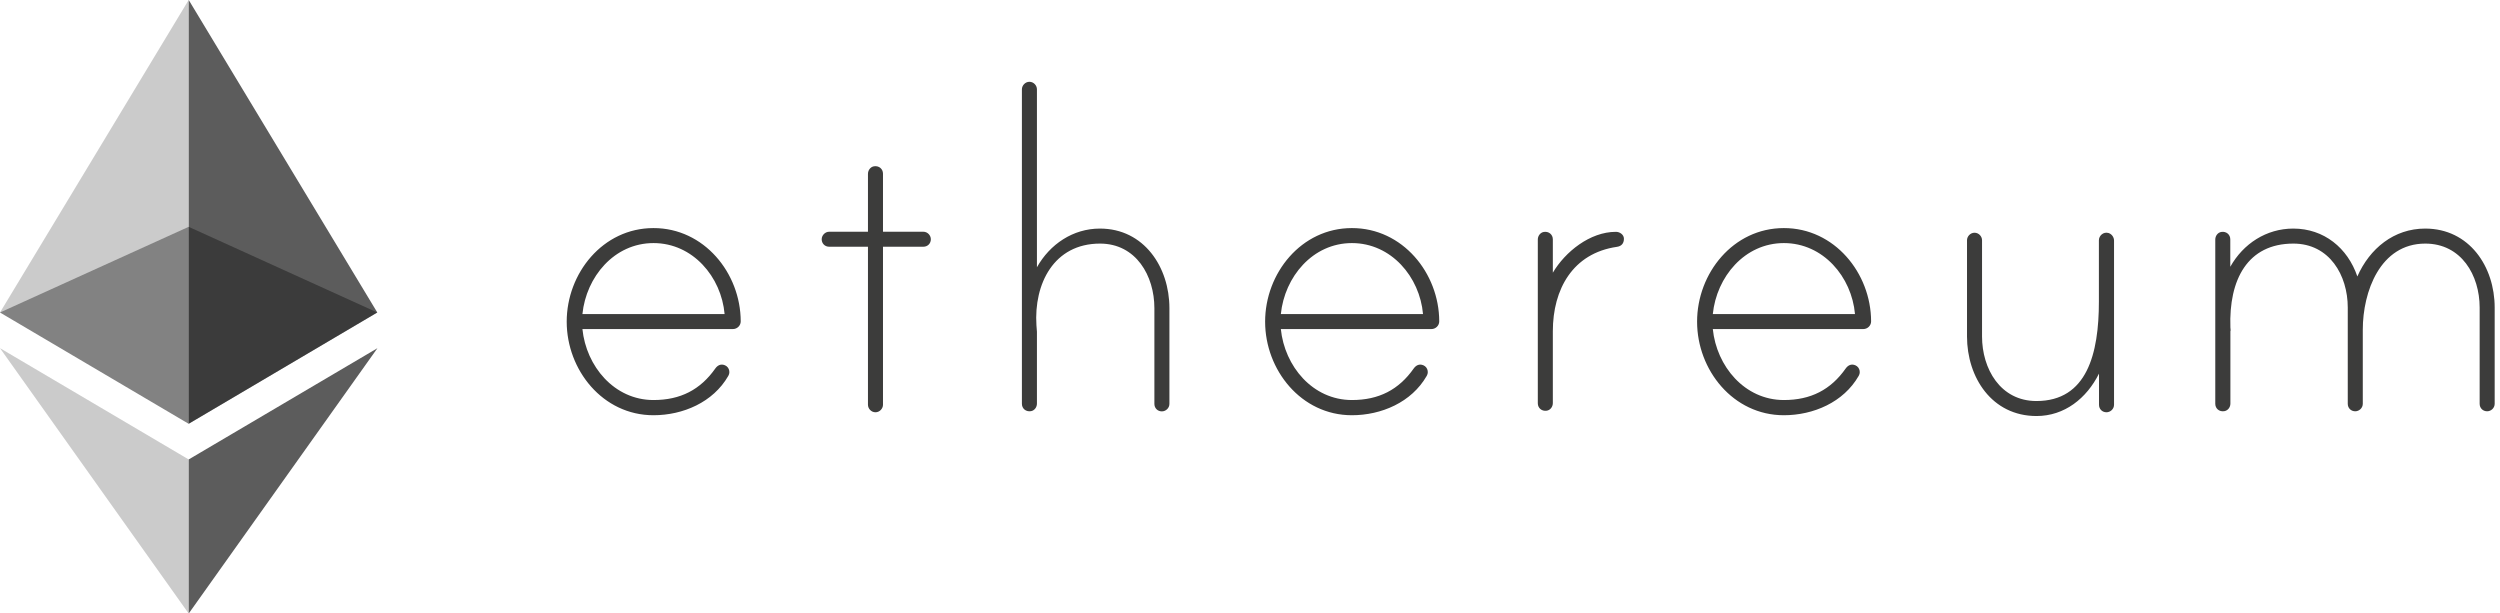 <svg width="163" height="40" viewBox="0 0 163 40" fill="none" xmlns="http://www.w3.org/2000/svg">
<path d="M48.295 20.953C48.295 21.23 48.063 21.455 47.785 21.455H37.974C38.219 23.875 40.044 26.082 42.609 26.082C44.362 26.082 45.665 25.413 46.645 24.016C46.786 23.823 46.999 23.701 47.27 23.817C47.418 23.881 47.521 24.016 47.547 24.171C47.573 24.332 47.528 24.422 47.483 24.512C46.496 26.23 44.53 27.073 42.603 27.073C39.302 27.073 36.949 24.126 36.949 20.972C36.949 17.819 39.302 14.871 42.603 14.871C45.903 14.865 48.288 17.806 48.295 20.953ZM47.244 20.477C47.031 18.057 45.175 15.849 42.609 15.849C40.044 15.849 38.219 18.057 37.974 20.477H47.244ZM60.201 15.109C60.485 15.109 60.691 15.354 60.691 15.598C60.691 15.882 60.478 16.087 60.201 16.087H57.571V26.391C57.571 26.636 57.358 26.88 57.081 26.88C56.797 26.88 56.591 26.636 56.591 26.391V16.087H54.064C53.781 16.087 53.574 15.875 53.574 15.598C53.574 15.354 53.787 15.109 54.064 15.109H56.591V11.338C56.591 11.1 56.752 10.881 56.984 10.842C57.313 10.791 57.571 11.016 57.571 11.325V15.109H60.201ZM76.246 20.091V26.333C76.246 26.616 76.001 26.822 75.756 26.822C75.473 26.822 75.266 26.61 75.266 26.333V20.091C75.266 17.986 74.074 15.882 71.721 15.882C68.704 15.882 67.402 18.514 67.576 21.21C67.576 21.281 67.608 21.596 67.608 21.629V26.314C67.608 26.552 67.447 26.771 67.215 26.809C66.886 26.861 66.628 26.636 66.628 26.327V5.822C66.628 5.578 66.841 5.333 67.118 5.333C67.402 5.333 67.608 5.578 67.608 5.822V17.426C68.453 15.92 69.961 14.903 71.714 14.903C74.596 14.903 76.246 17.426 76.246 20.091ZM93.838 20.953C93.838 21.23 93.606 21.455 93.329 21.455H83.511C83.756 23.875 85.581 26.082 88.146 26.082C89.9 26.082 91.202 25.413 92.181 24.016C92.323 23.823 92.536 23.701 92.807 23.817C92.955 23.881 93.058 24.016 93.084 24.171C93.11 24.332 93.065 24.422 93.02 24.512C92.033 26.23 90.067 27.073 88.14 27.073C84.839 27.073 82.486 24.126 82.486 20.972C82.486 17.819 84.839 14.871 88.14 14.871C91.447 14.865 93.832 17.806 93.838 20.953ZM92.781 20.477C92.568 18.057 90.712 15.849 88.146 15.849C85.581 15.849 83.756 18.057 83.511 20.477H92.781ZM105.88 15.566C105.88 15.882 105.706 16.055 105.422 16.094C102.541 16.512 101.245 18.861 101.245 21.596V26.282C101.245 26.52 101.084 26.739 100.852 26.777C100.523 26.829 100.265 26.604 100.265 26.295V15.618C100.265 15.38 100.426 15.161 100.658 15.122C100.987 15.071 101.245 15.296 101.245 15.605V17.78C102.051 16.416 103.669 15.116 105.351 15.116C105.596 15.109 105.88 15.29 105.88 15.566ZM121.996 20.953C121.996 21.23 121.764 21.455 121.487 21.455H111.675C111.92 23.875 113.745 26.082 116.31 26.082C118.064 26.082 119.366 25.413 120.346 24.016C120.487 23.823 120.7 23.701 120.971 23.817C121.119 23.881 121.222 24.016 121.248 24.171C121.274 24.332 121.229 24.422 121.184 24.512C120.197 26.23 118.231 27.073 116.304 27.073C113.003 27.073 110.65 24.126 110.65 20.972C110.65 17.819 113.003 14.871 116.304 14.871C119.604 14.865 121.989 17.806 121.996 20.953ZM120.945 20.477C120.732 18.057 118.876 15.849 116.31 15.849C113.745 15.849 111.92 18.057 111.675 20.477H120.945ZM137.835 15.688V26.391C137.835 26.674 137.59 26.88 137.345 26.88C137.061 26.88 136.855 26.668 136.855 26.391V24.358C136.049 25.973 134.605 27.125 132.781 27.125C129.867 27.125 128.249 24.602 128.249 21.938V15.663C128.249 15.418 128.462 15.174 128.739 15.174C129.022 15.174 129.229 15.418 129.229 15.663V21.938C129.229 24.042 130.421 26.147 132.774 26.147C136.075 26.147 136.848 23.064 136.848 19.659V15.663C136.848 15.38 137.132 15.09 137.48 15.193C137.693 15.264 137.835 15.47 137.835 15.688ZM162.653 20.052V26.327C162.653 26.61 162.408 26.816 162.163 26.816C161.879 26.816 161.673 26.604 161.673 26.327V20.052C161.673 17.948 160.481 15.882 158.128 15.882C155.175 15.882 154.054 19.035 154.054 21.487V26.327C154.054 26.61 153.809 26.816 153.564 26.816C153.28 26.816 153.074 26.604 153.074 26.327V20.052C153.074 17.948 151.881 15.882 149.528 15.882C146.544 15.882 145.312 18.231 145.422 21.352C145.422 21.423 145.454 21.564 145.422 21.596V26.314C145.422 26.552 145.261 26.771 145.022 26.809C144.693 26.861 144.436 26.636 144.436 26.327V15.618C144.436 15.38 144.597 15.161 144.829 15.122C145.158 15.071 145.415 15.296 145.415 15.605V17.394C146.26 15.888 147.768 14.903 149.522 14.903C151.52 14.903 153.067 16.165 153.699 18.025C154.505 16.203 156.084 14.903 158.121 14.903C161.003 14.903 162.653 17.388 162.653 20.052Z" fill="#3C3C3B"/>
<g opacity="0.6">
<path opacity="0.6" d="M12.3 14.789L0 20.374L12.3 27.629L24.595 20.374L12.3 14.789Z" fill="#010101"/>
</g>
<g opacity="0.45">
<path opacity="0.45" d="M0 20.374L12.3 27.629V0L0 20.374Z" fill="#010101"/>
</g>
<g opacity="0.8">
<path opacity="0.8" d="M12.305 0V27.629L24.6 20.374L12.305 0Z" fill="#010101"/>
</g>
<g opacity="0.45">
<path opacity="0.45" d="M0 22.7L12.3 40V29.955L0 22.7Z" fill="#010101"/>
</g>
<g opacity="0.8">
<path opacity="0.8" d="M12.305 29.955V40L24.609 22.701L12.305 29.955Z" fill="#010101"/>
</g>
</svg>
